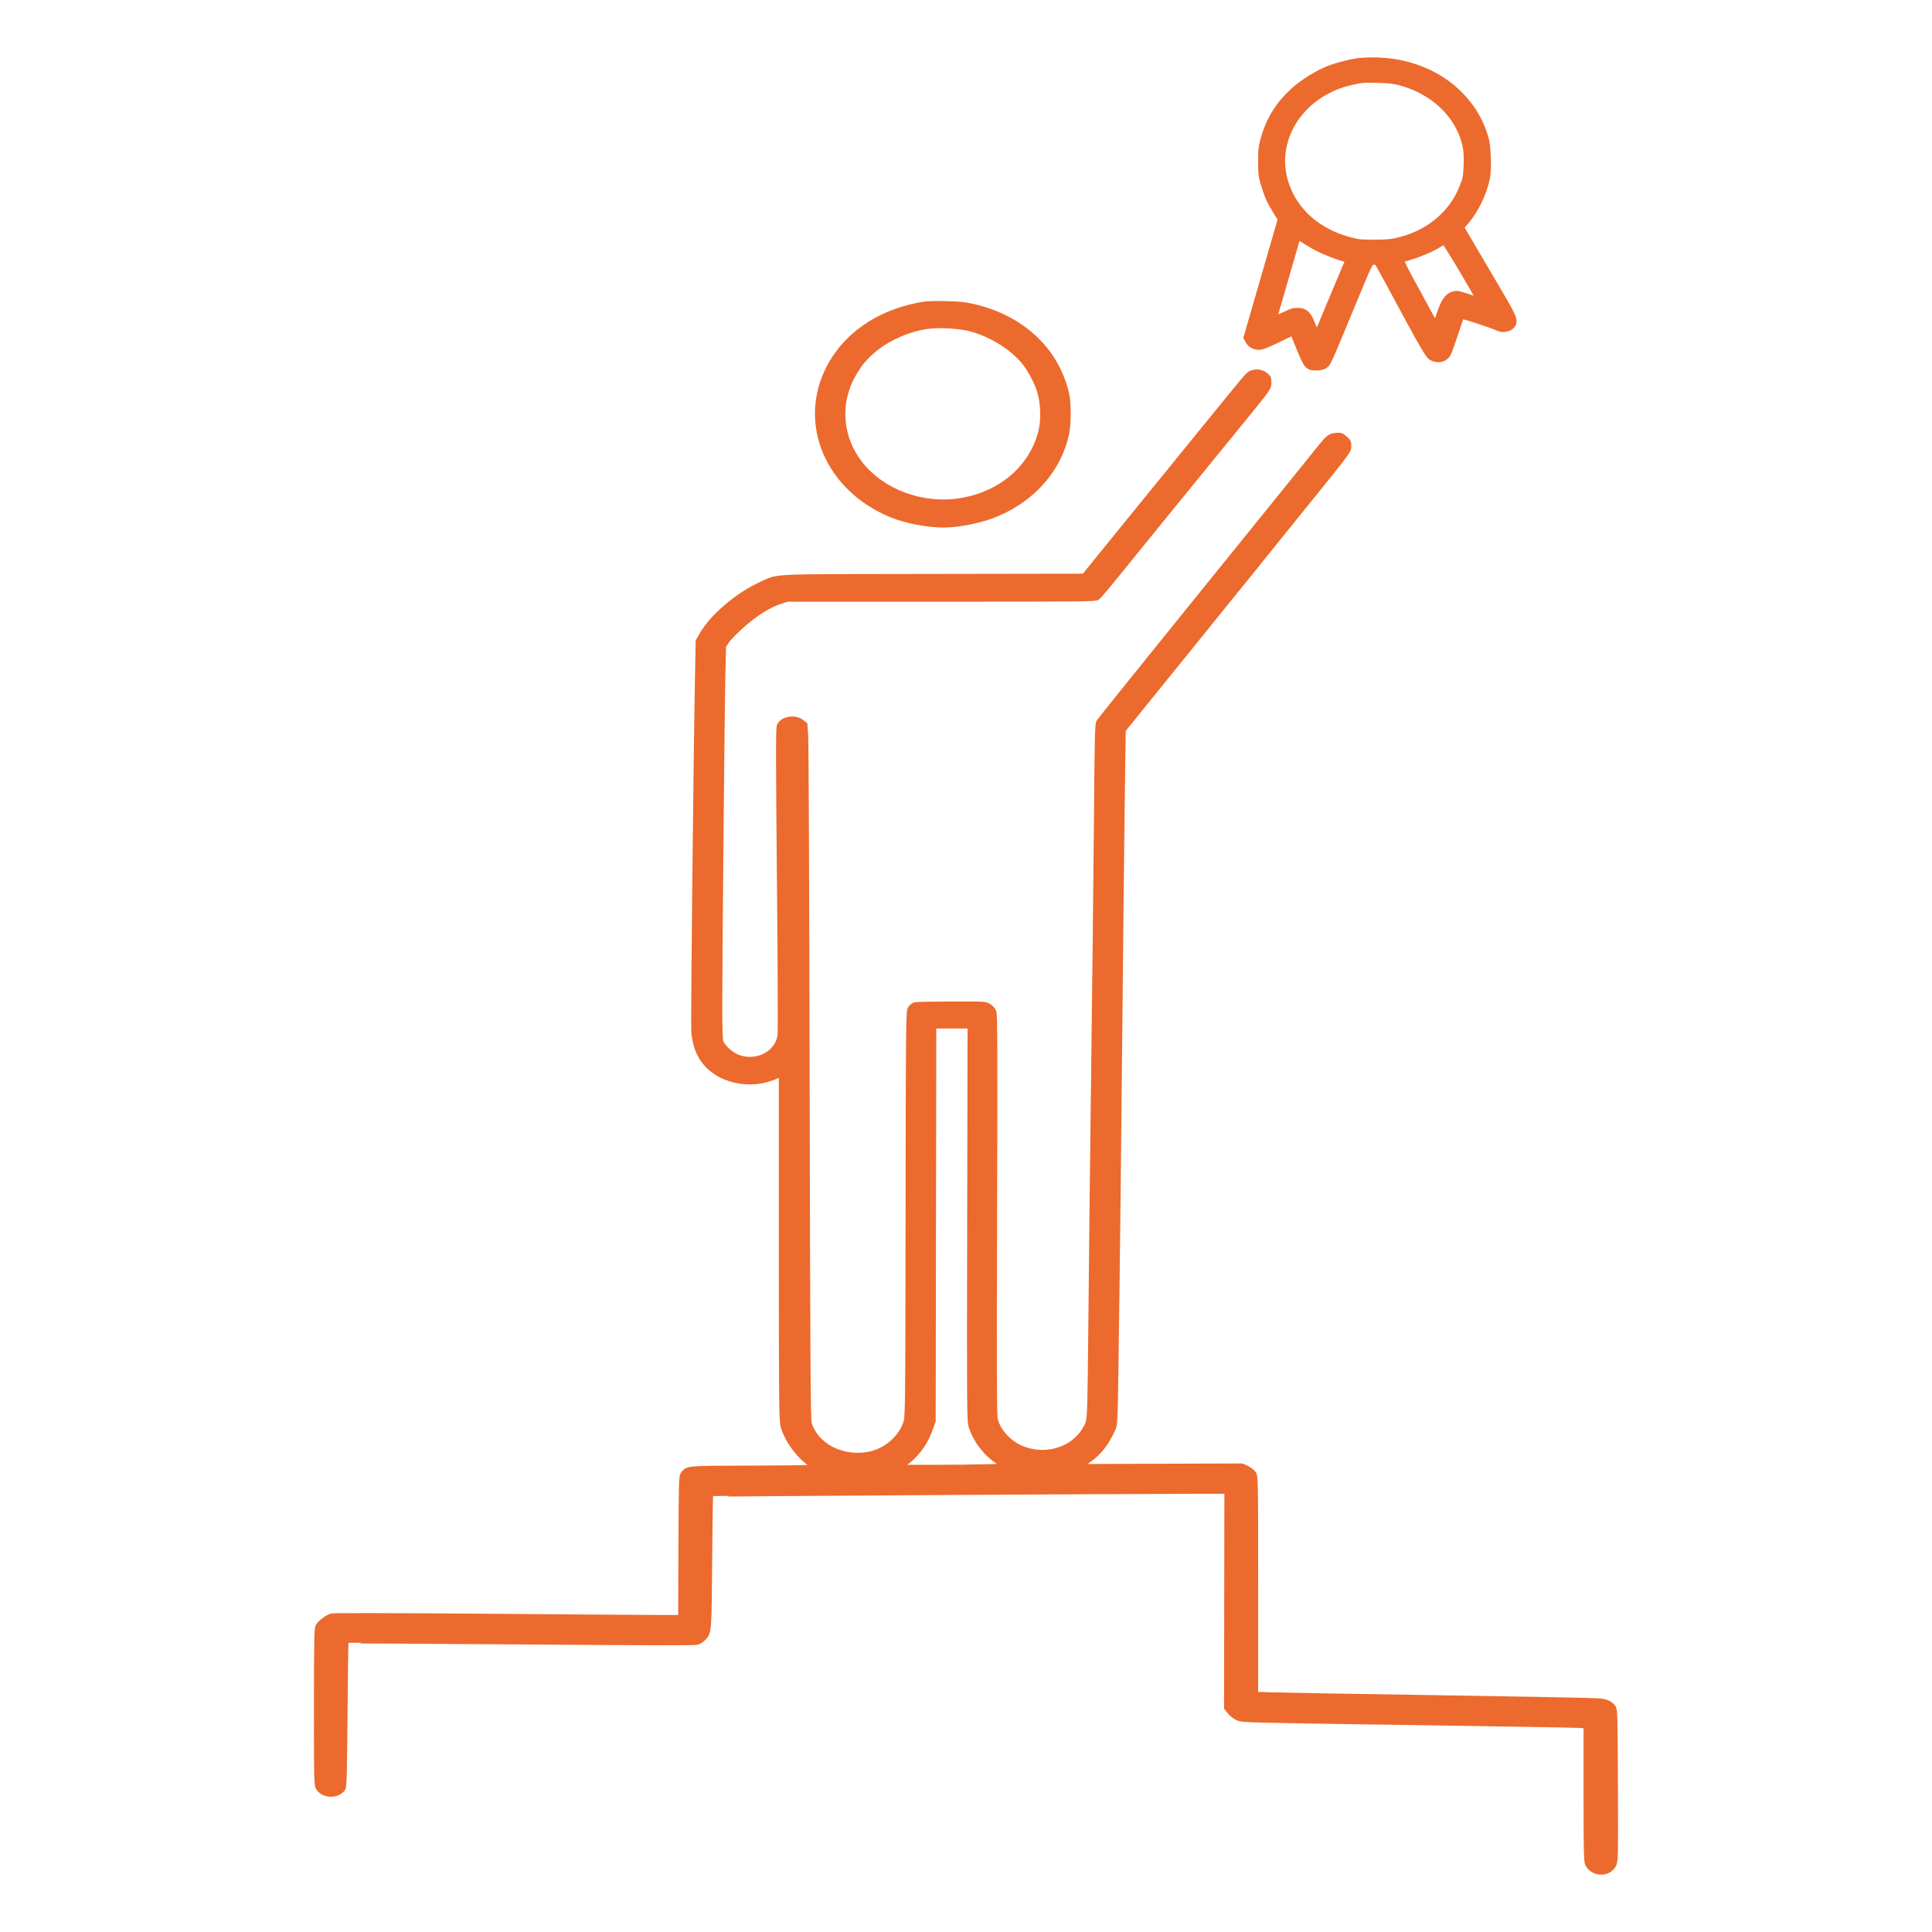 <svg width="64" height="64" viewBox="0 0 64 64" fill="none" xmlns="http://www.w3.org/2000/svg">
<mask id="path-1-outside-1_1269_30142" maskUnits="userSpaceOnUse" x="9.5" y="1" width="45" height="62" fill="black">
<rect fill="white" x="9.5" y="1" width="45" height="62"/>
<path fill-rule="evenodd" clip-rule="evenodd" d="M45.103 2.014C44.845 2.033 44.334 2.158 44.017 2.279C43.663 2.415 43.155 2.729 42.864 2.993C42.366 3.444 42.057 3.932 41.873 4.562C41.789 4.848 41.776 4.949 41.776 5.346C41.776 5.738 41.789 5.842 41.868 6.106C41.981 6.484 42.064 6.668 42.269 7.001L42.429 7.26L41.861 9.222L41.293 11.184L41.353 11.293C41.42 11.415 41.558 11.489 41.72 11.489C41.819 11.489 42.064 11.384 42.686 11.075L42.83 11.004L43.037 11.511C43.288 12.128 43.325 12.172 43.589 12.172C43.73 12.172 43.809 12.155 43.882 12.108C43.989 12.039 43.975 12.071 44.751 10.2C45.416 8.598 45.374 8.684 45.495 8.674C45.553 8.669 45.616 8.682 45.635 8.704C45.654 8.726 45.92 9.208 46.224 9.775C47.143 11.484 47.312 11.775 47.424 11.839C47.565 11.921 47.761 11.915 47.871 11.825C47.967 11.747 47.984 11.708 48.225 10.989C48.315 10.722 48.394 10.487 48.401 10.467C48.413 10.434 49.366 10.742 49.66 10.874C49.787 10.931 50.001 10.885 50.083 10.784C50.203 10.635 50.162 10.529 49.632 9.63C49.354 9.159 48.962 8.494 48.762 8.152L48.397 7.529L48.565 7.332C48.891 6.952 49.168 6.368 49.261 5.869C49.317 5.564 49.286 4.807 49.207 4.557C49.064 4.105 48.895 3.775 48.637 3.447C47.84 2.431 46.547 1.907 45.103 2.014ZM46.342 2.719C47.284 2.955 48.052 3.57 48.398 4.367C48.558 4.734 48.603 4.998 48.585 5.467C48.57 5.854 48.558 5.92 48.445 6.203C48.091 7.096 47.312 7.738 46.296 7.974C46.074 8.025 45.913 8.039 45.524 8.04C45.09 8.041 44.997 8.031 44.724 7.96C43.693 7.688 42.942 7.047 42.62 6.165C42.077 4.674 43.075 3.084 44.787 2.711C45.129 2.636 45.153 2.634 45.629 2.645C45.962 2.652 46.155 2.672 46.342 2.719ZM43.521 8.152C43.807 8.317 44.47 8.577 44.609 8.577C44.684 8.577 44.681 8.595 44.561 8.87C44.48 9.056 44.072 10.029 43.675 10.981C43.656 11.027 43.628 11.057 43.612 11.049C43.596 11.04 43.533 10.904 43.472 10.746C43.324 10.361 43.202 10.273 42.86 10.306C42.822 10.309 42.667 10.373 42.514 10.448C42.362 10.522 42.229 10.576 42.219 10.567C42.209 10.558 42.217 10.492 42.237 10.421C42.258 10.349 42.436 9.734 42.633 9.054L42.991 7.817L43.1 7.894C43.16 7.936 43.349 8.052 43.521 8.152ZM48.428 8.926C48.728 9.435 48.984 9.878 48.997 9.912C49.019 9.972 49.017 9.972 48.833 9.908C48.355 9.741 48.294 9.725 48.192 9.743C48.002 9.776 47.865 9.928 47.754 10.229C47.698 10.38 47.635 10.563 47.612 10.636C47.589 10.711 47.558 10.757 47.541 10.742C47.524 10.727 47.401 10.511 47.267 10.261C47.133 10.01 46.878 9.541 46.701 9.217C46.524 8.894 46.392 8.62 46.408 8.609C46.423 8.597 46.547 8.557 46.682 8.518C47.004 8.425 47.449 8.235 47.646 8.107C47.733 8.05 47.821 8.003 47.843 8.002C47.864 8.001 48.127 8.417 48.428 8.926ZM30.371 10.136C29.048 10.408 28.006 11.147 27.468 12.195C26.528 14.025 27.431 16.163 29.512 17.033C29.993 17.235 30.711 17.375 31.259 17.375C31.791 17.375 32.554 17.213 33.051 16.996C34.242 16.476 35.062 15.526 35.315 14.37C35.386 14.048 35.386 13.362 35.317 13.047C35.217 12.594 34.986 12.088 34.711 11.717C34.13 10.934 33.279 10.404 32.214 10.163C31.939 10.1 31.776 10.085 31.3 10.075C30.784 10.065 30.684 10.072 30.371 10.136ZM32.051 10.854C32.761 11.009 33.542 11.481 33.955 12.005C34.143 12.243 34.351 12.635 34.444 12.924C34.572 13.324 34.596 13.883 34.5 14.28C34.21 15.486 33.183 16.377 31.825 16.6C30.577 16.805 29.241 16.32 28.501 15.393C27.807 14.525 27.709 13.37 28.247 12.414C28.455 12.043 28.66 11.802 28.999 11.529C29.459 11.159 30.136 10.873 30.739 10.794C31.089 10.748 31.691 10.776 32.051 10.854ZM41.446 12.376C41.36 12.412 41.312 12.469 40.086 13.977C39.645 14.519 38.99 15.325 38.631 15.767C38.271 16.209 37.915 16.646 37.841 16.738C37.766 16.83 37.406 17.273 37.039 17.724C36.673 18.174 36.271 18.669 36.147 18.823L35.921 19.104L30.936 19.112C25.319 19.12 25.826 19.098 25.236 19.362C24.452 19.714 23.607 20.43 23.261 21.038L23.145 21.242L23.121 22.502C23.07 25.213 22.979 33.88 22.999 34.153C23.026 34.531 23.123 34.835 23.3 35.092C23.772 35.78 24.837 36.025 25.697 35.642L25.899 35.553L25.899 41.277C25.9 46.204 25.907 47.031 25.951 47.212C26.067 47.684 26.5 48.27 26.919 48.52L27.069 48.609L26.808 48.628C26.665 48.638 25.737 48.648 24.746 48.651C22.779 48.655 22.787 48.654 22.647 48.832C22.588 48.908 22.583 49.053 22.574 51.256L22.565 53.6L21.838 53.598C21.438 53.598 18.861 53.579 16.113 53.557C13.044 53.533 11.069 53.529 10.998 53.546C10.862 53.578 10.623 53.755 10.55 53.877C10.508 53.948 10.5 54.36 10.5 56.549C10.5 59.062 10.502 59.14 10.569 59.234C10.742 59.48 11.187 59.482 11.348 59.237C11.385 59.182 11.398 58.671 11.412 56.765C11.421 55.444 11.438 54.356 11.45 54.346C11.46 54.337 14.056 54.349 17.218 54.374C21.356 54.407 22.998 54.411 23.08 54.387C23.144 54.369 23.234 54.315 23.281 54.267C23.475 54.067 23.472 54.1 23.491 51.709C23.5 50.494 23.515 49.492 23.526 49.483C23.543 49.469 36.727 49.387 39.514 49.384L40.659 49.383L40.654 52.975L40.648 56.568L40.754 56.699C40.818 56.78 40.92 56.857 41.017 56.897C41.174 56.963 41.191 56.963 46.576 57.042C49.547 57.086 52.108 57.129 52.268 57.138L52.557 57.155V59.398C52.557 61.231 52.566 61.66 52.605 61.739C52.768 62.071 53.277 62.091 53.439 61.773C53.503 61.649 53.505 61.538 53.496 59.145C53.487 56.817 53.482 56.641 53.425 56.565C53.333 56.444 53.216 56.389 52.989 56.361C52.877 56.347 50.488 56.3 47.681 56.257C44.874 56.214 42.353 56.17 42.078 56.16L41.578 56.142L41.578 52.527C41.578 48.992 41.576 48.91 41.509 48.815C41.471 48.762 41.373 48.687 41.29 48.648L41.139 48.579L38.404 48.588L35.667 48.598L35.808 48.515C36.312 48.216 36.588 47.907 36.845 47.35C36.921 47.187 36.923 47.142 36.95 45.287C36.996 42.14 37.052 37.156 37.089 33.015C37.109 30.862 37.139 27.994 37.158 26.64L37.191 24.179L38.057 23.105C38.534 22.515 39.068 21.855 39.245 21.638C39.422 21.421 39.66 21.127 39.773 20.985C39.886 20.843 40.079 20.605 40.201 20.454C40.323 20.304 40.553 20.021 40.711 19.824C40.87 19.628 41.146 19.286 41.326 19.066C41.506 18.845 41.69 18.617 41.734 18.558C41.779 18.5 42.456 17.66 43.24 16.692C44.638 14.965 44.664 14.93 44.664 14.786C44.665 14.657 44.649 14.625 44.541 14.531C44.428 14.433 44.404 14.426 44.259 14.44C44.068 14.458 44.01 14.501 43.773 14.796C43.672 14.921 43.424 15.229 43.222 15.479C43.019 15.729 42.666 16.166 42.438 16.45C42.209 16.733 40.774 18.508 39.249 20.394C37.724 22.279 36.451 23.865 36.419 23.917C36.369 24.002 36.361 24.339 36.34 26.997C36.327 28.638 36.285 32.418 36.247 35.396C36.209 38.375 36.168 42.054 36.156 43.573C36.144 45.091 36.123 46.514 36.109 46.734C36.085 47.119 36.079 47.144 35.95 47.363C35.547 48.051 34.602 48.326 33.819 47.984C33.392 47.798 33.049 47.415 32.951 47.016C32.92 46.891 32.915 45.216 32.93 40.236C32.947 34.916 32.942 33.601 32.906 33.517C32.882 33.459 32.808 33.38 32.742 33.342C32.624 33.273 32.614 33.273 31.515 33.276C30.905 33.277 30.367 33.288 30.32 33.3C30.272 33.311 30.204 33.363 30.17 33.414C30.109 33.504 30.106 33.813 30.098 40.224C30.089 46.92 30.089 46.941 30.016 47.153C29.837 47.677 29.315 48.105 28.741 48.199C27.861 48.344 27.014 47.892 26.79 47.159C26.751 47.031 26.739 45.074 26.721 35.913C26.709 29.814 26.688 24.64 26.674 24.417L26.648 24.011L26.536 23.924C26.328 23.764 25.934 23.83 25.832 24.042C25.798 24.114 25.799 25.162 25.837 29.148C25.864 31.959 25.873 34.236 25.856 34.328C25.747 34.929 25.054 35.273 24.433 35.035C24.201 34.945 23.916 34.684 23.862 34.51C23.837 34.429 23.824 33.973 23.826 33.185C23.831 31.117 23.904 23.445 23.928 22.395L23.952 21.392L24.075 21.213C24.142 21.114 24.379 20.874 24.601 20.68C25.046 20.291 25.461 20.033 25.841 19.909L26.076 19.832H31.175C35.98 19.832 36.278 19.829 36.345 19.779C36.408 19.732 36.68 19.406 37.438 18.467C37.924 17.867 39.54 15.879 40.017 15.297C40.291 14.963 40.852 14.274 41.265 13.765C42.016 12.84 42.016 12.839 42.016 12.678C42.016 12.533 42.004 12.506 41.902 12.427C41.778 12.332 41.6 12.312 41.446 12.376ZM32.139 40.516C32.126 46.755 32.129 47.071 32.189 47.256C32.343 47.729 32.7 48.18 33.123 48.438L33.365 48.584L32.71 48.604C32.349 48.615 31.528 48.624 30.885 48.624L29.715 48.624L29.928 48.486C30.319 48.232 30.633 47.816 30.805 47.322L30.896 47.062L30.906 40.516L30.916 33.971H31.534H32.152L32.139 40.516Z"/>
</mask>
<path fill-rule="evenodd" clip-rule="evenodd" d="M45.103 2.014C44.845 2.033 44.334 2.158 44.017 2.279C43.663 2.415 43.155 2.729 42.864 2.993C42.366 3.444 42.057 3.932 41.873 4.562C41.789 4.848 41.776 4.949 41.776 5.346C41.776 5.738 41.789 5.842 41.868 6.106C41.981 6.484 42.064 6.668 42.269 7.001L42.429 7.26L41.861 9.222L41.293 11.184L41.353 11.293C41.42 11.415 41.558 11.489 41.72 11.489C41.819 11.489 42.064 11.384 42.686 11.075L42.83 11.004L43.037 11.511C43.288 12.128 43.325 12.172 43.589 12.172C43.73 12.172 43.809 12.155 43.882 12.108C43.989 12.039 43.975 12.071 44.751 10.2C45.416 8.598 45.374 8.684 45.495 8.674C45.553 8.669 45.616 8.682 45.635 8.704C45.654 8.726 45.92 9.208 46.224 9.775C47.143 11.484 47.312 11.775 47.424 11.839C47.565 11.921 47.761 11.915 47.871 11.825C47.967 11.747 47.984 11.708 48.225 10.989C48.315 10.722 48.394 10.487 48.401 10.467C48.413 10.434 49.366 10.742 49.66 10.874C49.787 10.931 50.001 10.885 50.083 10.784C50.203 10.635 50.162 10.529 49.632 9.63C49.354 9.159 48.962 8.494 48.762 8.152L48.397 7.529L48.565 7.332C48.891 6.952 49.168 6.368 49.261 5.869C49.317 5.564 49.286 4.807 49.207 4.557C49.064 4.105 48.895 3.775 48.637 3.447C47.84 2.431 46.547 1.907 45.103 2.014ZM46.342 2.719C47.284 2.955 48.052 3.57 48.398 4.367C48.558 4.734 48.603 4.998 48.585 5.467C48.57 5.854 48.558 5.92 48.445 6.203C48.091 7.096 47.312 7.738 46.296 7.974C46.074 8.025 45.913 8.039 45.524 8.04C45.09 8.041 44.997 8.031 44.724 7.96C43.693 7.688 42.942 7.047 42.62 6.165C42.077 4.674 43.075 3.084 44.787 2.711C45.129 2.636 45.153 2.634 45.629 2.645C45.962 2.652 46.155 2.672 46.342 2.719ZM43.521 8.152C43.807 8.317 44.47 8.577 44.609 8.577C44.684 8.577 44.681 8.595 44.561 8.87C44.48 9.056 44.072 10.029 43.675 10.981C43.656 11.027 43.628 11.057 43.612 11.049C43.596 11.04 43.533 10.904 43.472 10.746C43.324 10.361 43.202 10.273 42.86 10.306C42.822 10.309 42.667 10.373 42.514 10.448C42.362 10.522 42.229 10.576 42.219 10.567C42.209 10.558 42.217 10.492 42.237 10.421C42.258 10.349 42.436 9.734 42.633 9.054L42.991 7.817L43.1 7.894C43.16 7.936 43.349 8.052 43.521 8.152ZM48.428 8.926C48.728 9.435 48.984 9.878 48.997 9.912C49.019 9.972 49.017 9.972 48.833 9.908C48.355 9.741 48.294 9.725 48.192 9.743C48.002 9.776 47.865 9.928 47.754 10.229C47.698 10.38 47.635 10.563 47.612 10.636C47.589 10.711 47.558 10.757 47.541 10.742C47.524 10.727 47.401 10.511 47.267 10.261C47.133 10.01 46.878 9.541 46.701 9.217C46.524 8.894 46.392 8.62 46.408 8.609C46.423 8.597 46.547 8.557 46.682 8.518C47.004 8.425 47.449 8.235 47.646 8.107C47.733 8.05 47.821 8.003 47.843 8.002C47.864 8.001 48.127 8.417 48.428 8.926ZM30.371 10.136C29.048 10.408 28.006 11.147 27.468 12.195C26.528 14.025 27.431 16.163 29.512 17.033C29.993 17.235 30.711 17.375 31.259 17.375C31.791 17.375 32.554 17.213 33.051 16.996C34.242 16.476 35.062 15.526 35.315 14.37C35.386 14.048 35.386 13.362 35.317 13.047C35.217 12.594 34.986 12.088 34.711 11.717C34.13 10.934 33.279 10.404 32.214 10.163C31.939 10.1 31.776 10.085 31.3 10.075C30.784 10.065 30.684 10.072 30.371 10.136ZM32.051 10.854C32.761 11.009 33.542 11.481 33.955 12.005C34.143 12.243 34.351 12.635 34.444 12.924C34.572 13.324 34.596 13.883 34.5 14.28C34.21 15.486 33.183 16.377 31.825 16.6C30.577 16.805 29.241 16.32 28.501 15.393C27.807 14.525 27.709 13.37 28.247 12.414C28.455 12.043 28.66 11.802 28.999 11.529C29.459 11.159 30.136 10.873 30.739 10.794C31.089 10.748 31.691 10.776 32.051 10.854ZM41.446 12.376C41.36 12.412 41.312 12.469 40.086 13.977C39.645 14.519 38.99 15.325 38.631 15.767C38.271 16.209 37.915 16.646 37.841 16.738C37.766 16.83 37.406 17.273 37.039 17.724C36.673 18.174 36.271 18.669 36.147 18.823L35.921 19.104L30.936 19.112C25.319 19.12 25.826 19.098 25.236 19.362C24.452 19.714 23.607 20.43 23.261 21.038L23.145 21.242L23.121 22.502C23.07 25.213 22.979 33.88 22.999 34.153C23.026 34.531 23.123 34.835 23.3 35.092C23.772 35.78 24.837 36.025 25.697 35.642L25.899 35.553L25.899 41.277C25.9 46.204 25.907 47.031 25.951 47.212C26.067 47.684 26.5 48.27 26.919 48.52L27.069 48.609L26.808 48.628C26.665 48.638 25.737 48.648 24.746 48.651C22.779 48.655 22.787 48.654 22.647 48.832C22.588 48.908 22.583 49.053 22.574 51.256L22.565 53.6L21.838 53.598C21.438 53.598 18.861 53.579 16.113 53.557C13.044 53.533 11.069 53.529 10.998 53.546C10.862 53.578 10.623 53.755 10.55 53.877C10.508 53.948 10.5 54.36 10.5 56.549C10.5 59.062 10.502 59.14 10.569 59.234C10.742 59.48 11.187 59.482 11.348 59.237C11.385 59.182 11.398 58.671 11.412 56.765C11.421 55.444 11.438 54.356 11.45 54.346C11.46 54.337 14.056 54.349 17.218 54.374C21.356 54.407 22.998 54.411 23.08 54.387C23.144 54.369 23.234 54.315 23.281 54.267C23.475 54.067 23.472 54.1 23.491 51.709C23.5 50.494 23.515 49.492 23.526 49.483C23.543 49.469 36.727 49.387 39.514 49.384L40.659 49.383L40.654 52.975L40.648 56.568L40.754 56.699C40.818 56.78 40.92 56.857 41.017 56.897C41.174 56.963 41.191 56.963 46.576 57.042C49.547 57.086 52.108 57.129 52.268 57.138L52.557 57.155V59.398C52.557 61.231 52.566 61.66 52.605 61.739C52.768 62.071 53.277 62.091 53.439 61.773C53.503 61.649 53.505 61.538 53.496 59.145C53.487 56.817 53.482 56.641 53.425 56.565C53.333 56.444 53.216 56.389 52.989 56.361C52.877 56.347 50.488 56.3 47.681 56.257C44.874 56.214 42.353 56.17 42.078 56.16L41.578 56.142L41.578 52.527C41.578 48.992 41.576 48.91 41.509 48.815C41.471 48.762 41.373 48.687 41.29 48.648L41.139 48.579L38.404 48.588L35.667 48.598L35.808 48.515C36.312 48.216 36.588 47.907 36.845 47.35C36.921 47.187 36.923 47.142 36.95 45.287C36.996 42.14 37.052 37.156 37.089 33.015C37.109 30.862 37.139 27.994 37.158 26.64L37.191 24.179L38.057 23.105C38.534 22.515 39.068 21.855 39.245 21.638C39.422 21.421 39.66 21.127 39.773 20.985C39.886 20.843 40.079 20.605 40.201 20.454C40.323 20.304 40.553 20.021 40.711 19.824C40.87 19.628 41.146 19.286 41.326 19.066C41.506 18.845 41.69 18.617 41.734 18.558C41.779 18.5 42.456 17.66 43.24 16.692C44.638 14.965 44.664 14.93 44.664 14.786C44.665 14.657 44.649 14.625 44.541 14.531C44.428 14.433 44.404 14.426 44.259 14.44C44.068 14.458 44.01 14.501 43.773 14.796C43.672 14.921 43.424 15.229 43.222 15.479C43.019 15.729 42.666 16.166 42.438 16.45C42.209 16.733 40.774 18.508 39.249 20.394C37.724 22.279 36.451 23.865 36.419 23.917C36.369 24.002 36.361 24.339 36.34 26.997C36.327 28.638 36.285 32.418 36.247 35.396C36.209 38.375 36.168 42.054 36.156 43.573C36.144 45.091 36.123 46.514 36.109 46.734C36.085 47.119 36.079 47.144 35.95 47.363C35.547 48.051 34.602 48.326 33.819 47.984C33.392 47.798 33.049 47.415 32.951 47.016C32.92 46.891 32.915 45.216 32.93 40.236C32.947 34.916 32.942 33.601 32.906 33.517C32.882 33.459 32.808 33.38 32.742 33.342C32.624 33.273 32.614 33.273 31.515 33.276C30.905 33.277 30.367 33.288 30.32 33.3C30.272 33.311 30.204 33.363 30.17 33.414C30.109 33.504 30.106 33.813 30.098 40.224C30.089 46.92 30.089 46.941 30.016 47.153C29.837 47.677 29.315 48.105 28.741 48.199C27.861 48.344 27.014 47.892 26.79 47.159C26.751 47.031 26.739 45.074 26.721 35.913C26.709 29.814 26.688 24.64 26.674 24.417L26.648 24.011L26.536 23.924C26.328 23.764 25.934 23.83 25.832 24.042C25.798 24.114 25.799 25.162 25.837 29.148C25.864 31.959 25.873 34.236 25.856 34.328C25.747 34.929 25.054 35.273 24.433 35.035C24.201 34.945 23.916 34.684 23.862 34.51C23.837 34.429 23.824 33.973 23.826 33.185C23.831 31.117 23.904 23.445 23.928 22.395L23.952 21.392L24.075 21.213C24.142 21.114 24.379 20.874 24.601 20.68C25.046 20.291 25.461 20.033 25.841 19.909L26.076 19.832H31.175C35.98 19.832 36.278 19.829 36.345 19.779C36.408 19.732 36.68 19.406 37.438 18.467C37.924 17.867 39.54 15.879 40.017 15.297C40.291 14.963 40.852 14.274 41.265 13.765C42.016 12.84 42.016 12.839 42.016 12.678C42.016 12.533 42.004 12.506 41.902 12.427C41.778 12.332 41.6 12.312 41.446 12.376ZM32.139 40.516C32.126 46.755 32.129 47.071 32.189 47.256C32.343 47.729 32.7 48.18 33.123 48.438L33.365 48.584L32.71 48.604C32.349 48.615 31.528 48.624 30.885 48.624L29.715 48.624L29.928 48.486C30.319 48.232 30.633 47.816 30.805 47.322L30.896 47.062L30.906 40.516L30.916 33.971H31.534H32.152L32.139 40.516Z" fill="#EC6A2D"/>
<path fill-rule="evenodd" clip-rule="evenodd" d="M45.103 2.014C44.845 2.033 44.334 2.158 44.017 2.279C43.663 2.415 43.155 2.729 42.864 2.993C42.366 3.444 42.057 3.932 41.873 4.562C41.789 4.848 41.776 4.949 41.776 5.346C41.776 5.738 41.789 5.842 41.868 6.106C41.981 6.484 42.064 6.668 42.269 7.001L42.429 7.26L41.861 9.222L41.293 11.184L41.353 11.293C41.42 11.415 41.558 11.489 41.72 11.489C41.819 11.489 42.064 11.384 42.686 11.075L42.83 11.004L43.037 11.511C43.288 12.128 43.325 12.172 43.589 12.172C43.73 12.172 43.809 12.155 43.882 12.108C43.989 12.039 43.975 12.071 44.751 10.2C45.416 8.598 45.374 8.684 45.495 8.674C45.553 8.669 45.616 8.682 45.635 8.704C45.654 8.726 45.92 9.208 46.224 9.775C47.143 11.484 47.312 11.775 47.424 11.839C47.565 11.921 47.761 11.915 47.871 11.825C47.967 11.747 47.984 11.708 48.225 10.989C48.315 10.722 48.394 10.487 48.401 10.467C48.413 10.434 49.366 10.742 49.66 10.874C49.787 10.931 50.001 10.885 50.083 10.784C50.203 10.635 50.162 10.529 49.632 9.63C49.354 9.159 48.962 8.494 48.762 8.152L48.397 7.529L48.565 7.332C48.891 6.952 49.168 6.368 49.261 5.869C49.317 5.564 49.286 4.807 49.207 4.557C49.064 4.105 48.895 3.775 48.637 3.447C47.84 2.431 46.547 1.907 45.103 2.014ZM46.342 2.719C47.284 2.955 48.052 3.57 48.398 4.367C48.558 4.734 48.603 4.998 48.585 5.467C48.57 5.854 48.558 5.92 48.445 6.203C48.091 7.096 47.312 7.738 46.296 7.974C46.074 8.025 45.913 8.039 45.524 8.04C45.09 8.041 44.997 8.031 44.724 7.96C43.693 7.688 42.942 7.047 42.62 6.165C42.077 4.674 43.075 3.084 44.787 2.711C45.129 2.636 45.153 2.634 45.629 2.645C45.962 2.652 46.155 2.672 46.342 2.719ZM43.521 8.152C43.807 8.317 44.47 8.577 44.609 8.577C44.684 8.577 44.681 8.595 44.561 8.87C44.48 9.056 44.072 10.029 43.675 10.981C43.656 11.027 43.628 11.057 43.612 11.049C43.596 11.04 43.533 10.904 43.472 10.746C43.324 10.361 43.202 10.273 42.86 10.306C42.822 10.309 42.667 10.373 42.514 10.448C42.362 10.522 42.229 10.576 42.219 10.567C42.209 10.558 42.217 10.492 42.237 10.421C42.258 10.349 42.436 9.734 42.633 9.054L42.991 7.817L43.1 7.894C43.16 7.936 43.349 8.052 43.521 8.152ZM48.428 8.926C48.728 9.435 48.984 9.878 48.997 9.912C49.019 9.972 49.017 9.972 48.833 9.908C48.355 9.741 48.294 9.725 48.192 9.743C48.002 9.776 47.865 9.928 47.754 10.229C47.698 10.38 47.635 10.563 47.612 10.636C47.589 10.711 47.558 10.757 47.541 10.742C47.524 10.727 47.401 10.511 47.267 10.261C47.133 10.01 46.878 9.541 46.701 9.217C46.524 8.894 46.392 8.62 46.408 8.609C46.423 8.597 46.547 8.557 46.682 8.518C47.004 8.425 47.449 8.235 47.646 8.107C47.733 8.05 47.821 8.003 47.843 8.002C47.864 8.001 48.127 8.417 48.428 8.926ZM30.371 10.136C29.048 10.408 28.006 11.147 27.468 12.195C26.528 14.025 27.431 16.163 29.512 17.033C29.993 17.235 30.711 17.375 31.259 17.375C31.791 17.375 32.554 17.213 33.051 16.996C34.242 16.476 35.062 15.526 35.315 14.37C35.386 14.048 35.386 13.362 35.317 13.047C35.217 12.594 34.986 12.088 34.711 11.717C34.13 10.934 33.279 10.404 32.214 10.163C31.939 10.1 31.776 10.085 31.3 10.075C30.784 10.065 30.684 10.072 30.371 10.136ZM32.051 10.854C32.761 11.009 33.542 11.481 33.955 12.005C34.143 12.243 34.351 12.635 34.444 12.924C34.572 13.324 34.596 13.883 34.5 14.28C34.21 15.486 33.183 16.377 31.825 16.6C30.577 16.805 29.241 16.32 28.501 15.393C27.807 14.525 27.709 13.37 28.247 12.414C28.455 12.043 28.66 11.802 28.999 11.529C29.459 11.159 30.136 10.873 30.739 10.794C31.089 10.748 31.691 10.776 32.051 10.854ZM41.446 12.376C41.36 12.412 41.312 12.469 40.086 13.977C39.645 14.519 38.99 15.325 38.631 15.767C38.271 16.209 37.915 16.646 37.841 16.738C37.766 16.83 37.406 17.273 37.039 17.724C36.673 18.174 36.271 18.669 36.147 18.823L35.921 19.104L30.936 19.112C25.319 19.12 25.826 19.098 25.236 19.362C24.452 19.714 23.607 20.43 23.261 21.038L23.145 21.242L23.121 22.502C23.07 25.213 22.979 33.88 22.999 34.153C23.026 34.531 23.123 34.835 23.3 35.092C23.772 35.78 24.837 36.025 25.697 35.642L25.899 35.553L25.899 41.277C25.9 46.204 25.907 47.031 25.951 47.212C26.067 47.684 26.5 48.27 26.919 48.52L27.069 48.609L26.808 48.628C26.665 48.638 25.737 48.648 24.746 48.651C22.779 48.655 22.787 48.654 22.647 48.832C22.588 48.908 22.583 49.053 22.574 51.256L22.565 53.6L21.838 53.598C21.438 53.598 18.861 53.579 16.113 53.557C13.044 53.533 11.069 53.529 10.998 53.546C10.862 53.578 10.623 53.755 10.55 53.877C10.508 53.948 10.5 54.36 10.5 56.549C10.5 59.062 10.502 59.14 10.569 59.234C10.742 59.48 11.187 59.482 11.348 59.237C11.385 59.182 11.398 58.671 11.412 56.765C11.421 55.444 11.438 54.356 11.45 54.346C11.46 54.337 14.056 54.349 17.218 54.374C21.356 54.407 22.998 54.411 23.08 54.387C23.144 54.369 23.234 54.315 23.281 54.267C23.475 54.067 23.472 54.1 23.491 51.709C23.5 50.494 23.515 49.492 23.526 49.483C23.543 49.469 36.727 49.387 39.514 49.384L40.659 49.383L40.654 52.975L40.648 56.568L40.754 56.699C40.818 56.78 40.92 56.857 41.017 56.897C41.174 56.963 41.191 56.963 46.576 57.042C49.547 57.086 52.108 57.129 52.268 57.138L52.557 57.155V59.398C52.557 61.231 52.566 61.66 52.605 61.739C52.768 62.071 53.277 62.091 53.439 61.773C53.503 61.649 53.505 61.538 53.496 59.145C53.487 56.817 53.482 56.641 53.425 56.565C53.333 56.444 53.216 56.389 52.989 56.361C52.877 56.347 50.488 56.3 47.681 56.257C44.874 56.214 42.353 56.17 42.078 56.16L41.578 56.142L41.578 52.527C41.578 48.992 41.576 48.91 41.509 48.815C41.471 48.762 41.373 48.687 41.29 48.648L41.139 48.579L38.404 48.588L35.667 48.598L35.808 48.515C36.312 48.216 36.588 47.907 36.845 47.35C36.921 47.187 36.923 47.142 36.95 45.287C36.996 42.14 37.052 37.156 37.089 33.015C37.109 30.862 37.139 27.994 37.158 26.64L37.191 24.179L38.057 23.105C38.534 22.515 39.068 21.855 39.245 21.638C39.422 21.421 39.66 21.127 39.773 20.985C39.886 20.843 40.079 20.605 40.201 20.454C40.323 20.304 40.553 20.021 40.711 19.824C40.87 19.628 41.146 19.286 41.326 19.066C41.506 18.845 41.69 18.617 41.734 18.558C41.779 18.5 42.456 17.66 43.24 16.692C44.638 14.965 44.664 14.93 44.664 14.786C44.665 14.657 44.649 14.625 44.541 14.531C44.428 14.433 44.404 14.426 44.259 14.44C44.068 14.458 44.01 14.501 43.773 14.796C43.672 14.921 43.424 15.229 43.222 15.479C43.019 15.729 42.666 16.166 42.438 16.45C42.209 16.733 40.774 18.508 39.249 20.394C37.724 22.279 36.451 23.865 36.419 23.917C36.369 24.002 36.361 24.339 36.34 26.997C36.327 28.638 36.285 32.418 36.247 35.396C36.209 38.375 36.168 42.054 36.156 43.573C36.144 45.091 36.123 46.514 36.109 46.734C36.085 47.119 36.079 47.144 35.95 47.363C35.547 48.051 34.602 48.326 33.819 47.984C33.392 47.798 33.049 47.415 32.951 47.016C32.92 46.891 32.915 45.216 32.93 40.236C32.947 34.916 32.942 33.601 32.906 33.517C32.882 33.459 32.808 33.38 32.742 33.342C32.624 33.273 32.614 33.273 31.515 33.276C30.905 33.277 30.367 33.288 30.32 33.3C30.272 33.311 30.204 33.363 30.17 33.414C30.109 33.504 30.106 33.813 30.098 40.224C30.089 46.92 30.089 46.941 30.016 47.153C29.837 47.677 29.315 48.105 28.741 48.199C27.861 48.344 27.014 47.892 26.79 47.159C26.751 47.031 26.739 45.074 26.721 35.913C26.709 29.814 26.688 24.64 26.674 24.417L26.648 24.011L26.536 23.924C26.328 23.764 25.934 23.83 25.832 24.042C25.798 24.114 25.799 25.162 25.837 29.148C25.864 31.959 25.873 34.236 25.856 34.328C25.747 34.929 25.054 35.273 24.433 35.035C24.201 34.945 23.916 34.684 23.862 34.51C23.837 34.429 23.824 33.973 23.826 33.185C23.831 31.117 23.904 23.445 23.928 22.395L23.952 21.392L24.075 21.213C24.142 21.114 24.379 20.874 24.601 20.68C25.046 20.291 25.461 20.033 25.841 19.909L26.076 19.832H31.175C35.98 19.832 36.278 19.829 36.345 19.779C36.408 19.732 36.68 19.406 37.438 18.467C37.924 17.867 39.54 15.879 40.017 15.297C40.291 14.963 40.852 14.274 41.265 13.765C42.016 12.84 42.016 12.839 42.016 12.678C42.016 12.533 42.004 12.506 41.902 12.427C41.778 12.332 41.6 12.312 41.446 12.376ZM32.139 40.516C32.126 46.755 32.129 47.071 32.189 47.256C32.343 47.729 32.7 48.18 33.123 48.438L33.365 48.584L32.71 48.604C32.349 48.615 31.528 48.624 30.885 48.624L29.715 48.624L29.928 48.486C30.319 48.232 30.633 47.816 30.805 47.322L30.896 47.062L30.906 40.516L30.916 33.971H31.534H32.152L32.139 40.516Z" stroke="#EC6A2D" stroke-width="0.2" mask="url(#path-1-outside-1_1269_30142)"/>
</svg>
